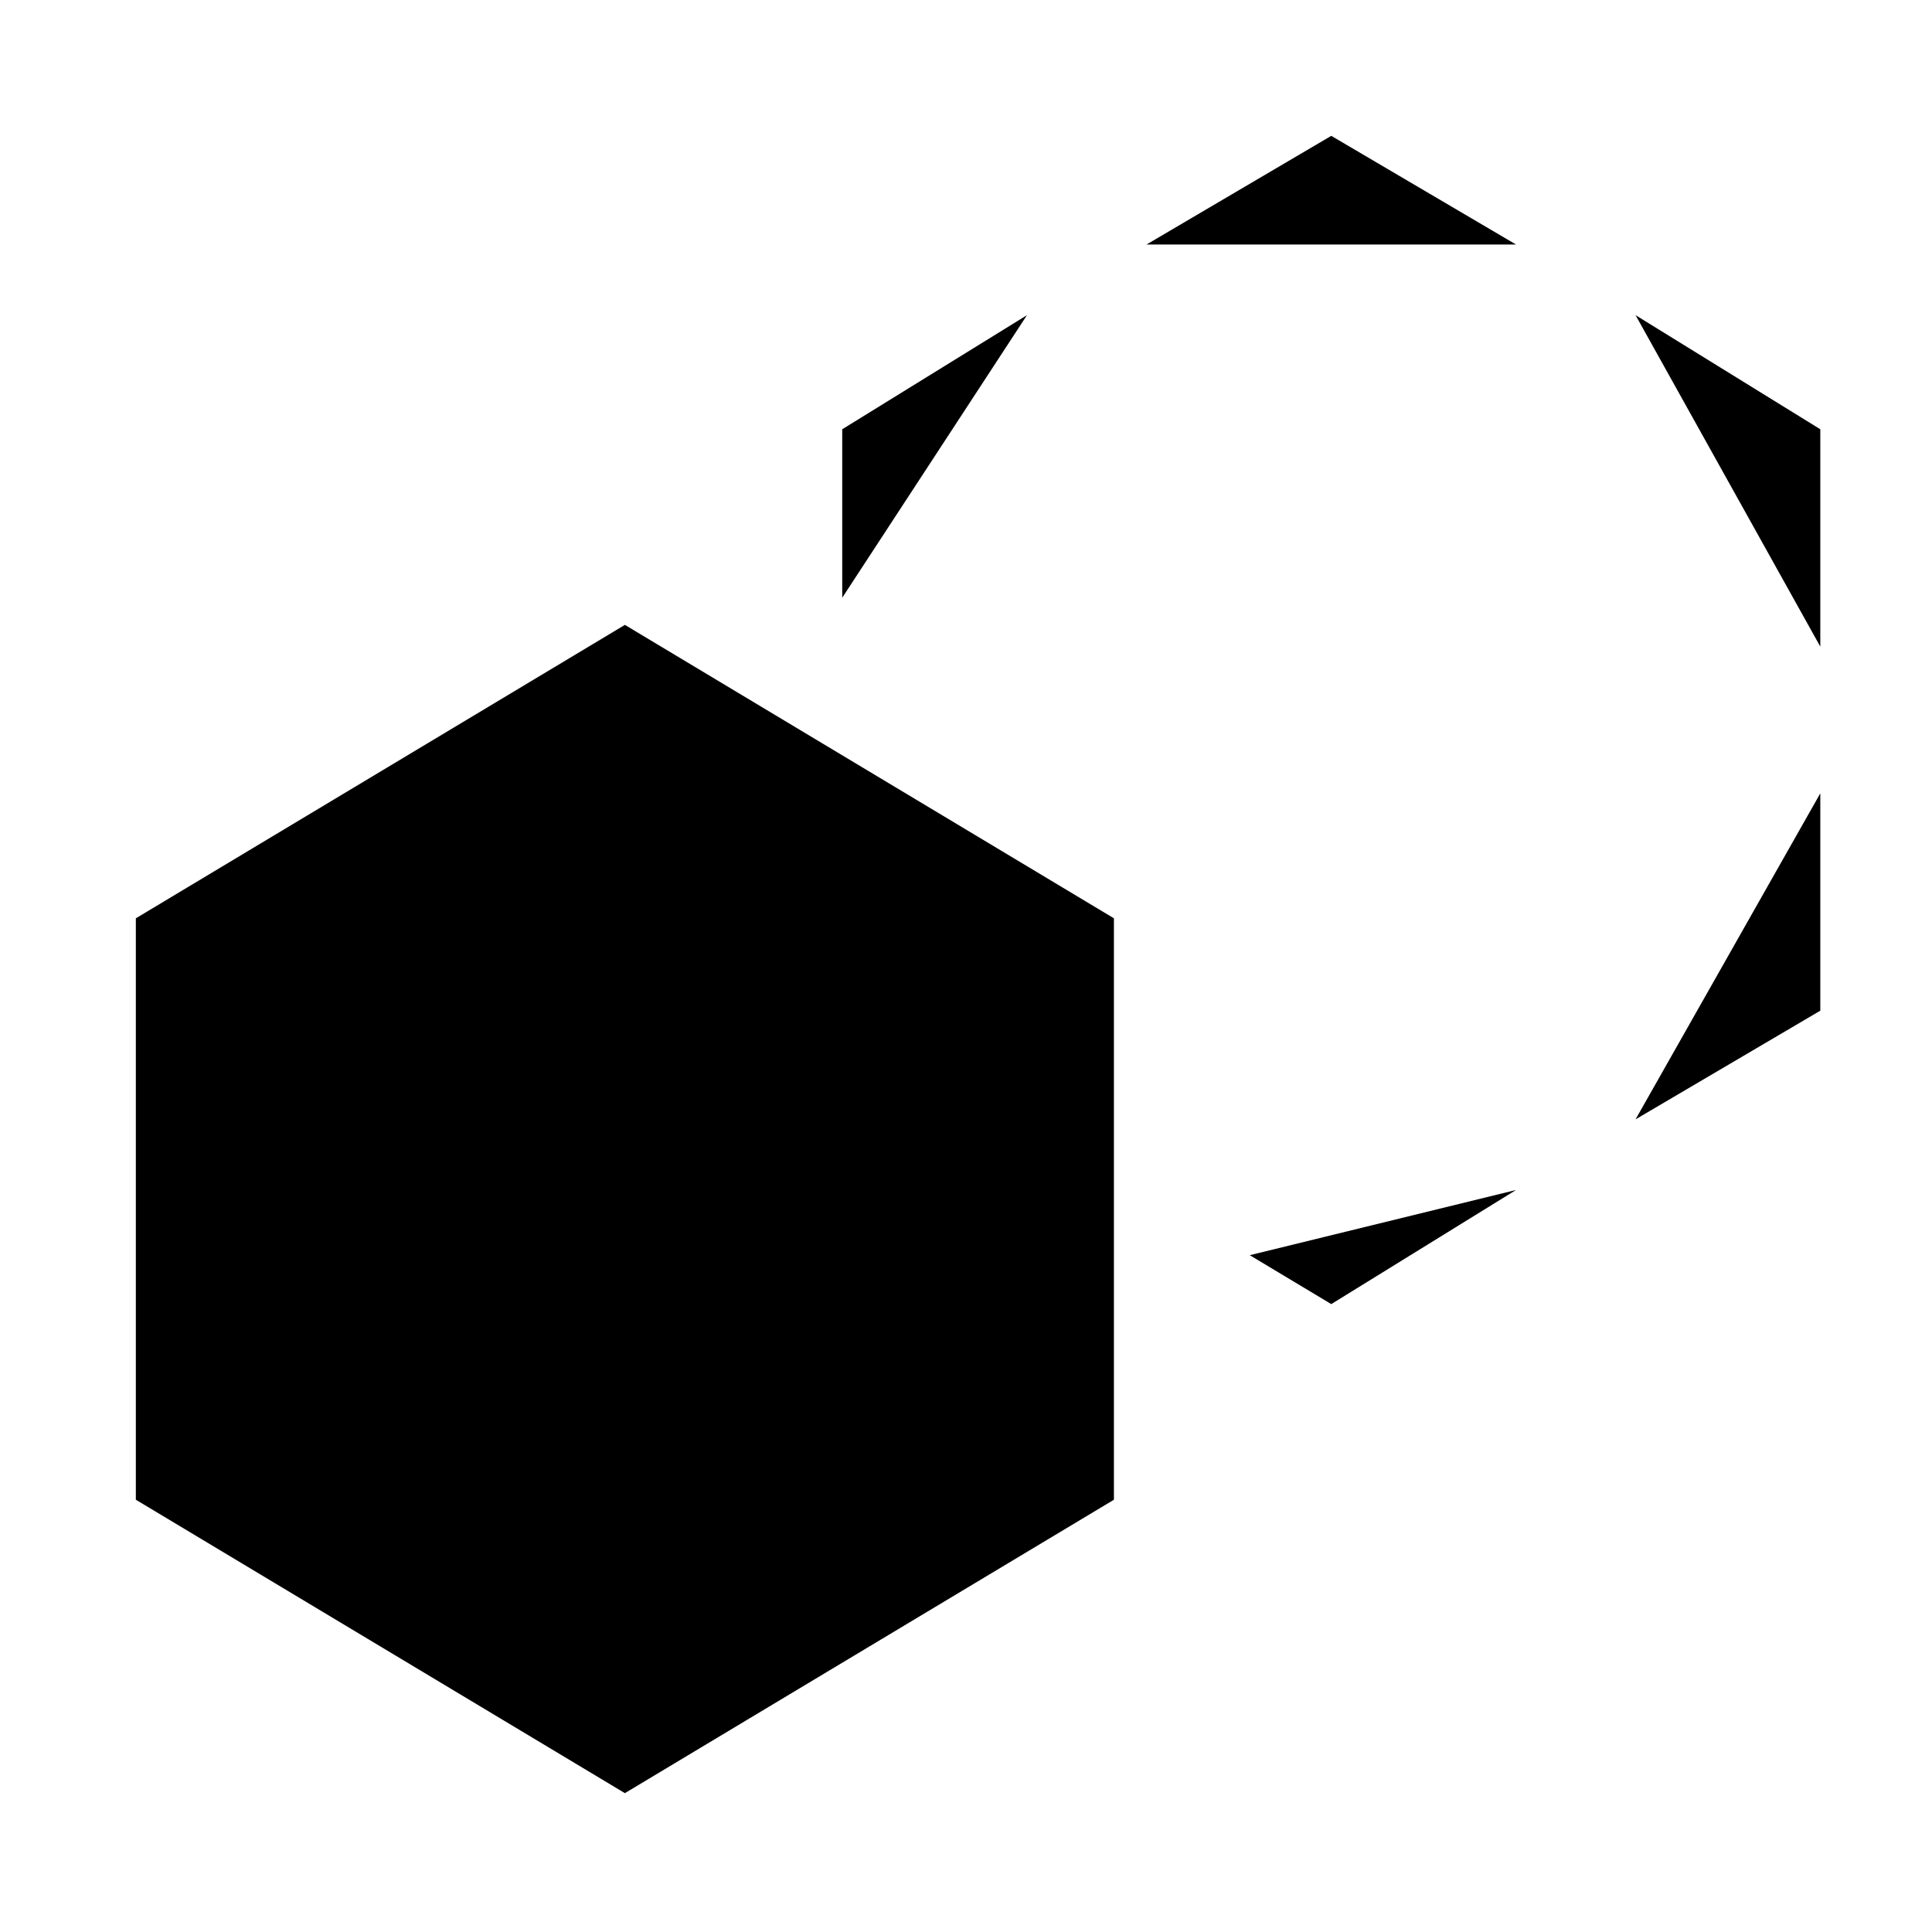<svg viewBox="0 0 32 32" height="32" width="32">
  <g id="digital-twin" transform="matrix(.9 0 0 .9 1.8 1.8)">
    <path stroke-linejoin="round" d="M13.5 9V5.9l3.4-2.1m2.2-1.3l3.4-2 3.4 2m2.2 1.3l3.4 2.1v4m0 2.7v4l-3.4 2m-2.2 1.3L22.5 22l-1.5-.9m-2.5 4.5V14.9l-9-5.4-9 5.4v10.7l9 5.4z"/>
    <circle cx="9.5" cy="20.2" r="3" stroke-linejoin="round"/>
  </g>
</svg>
